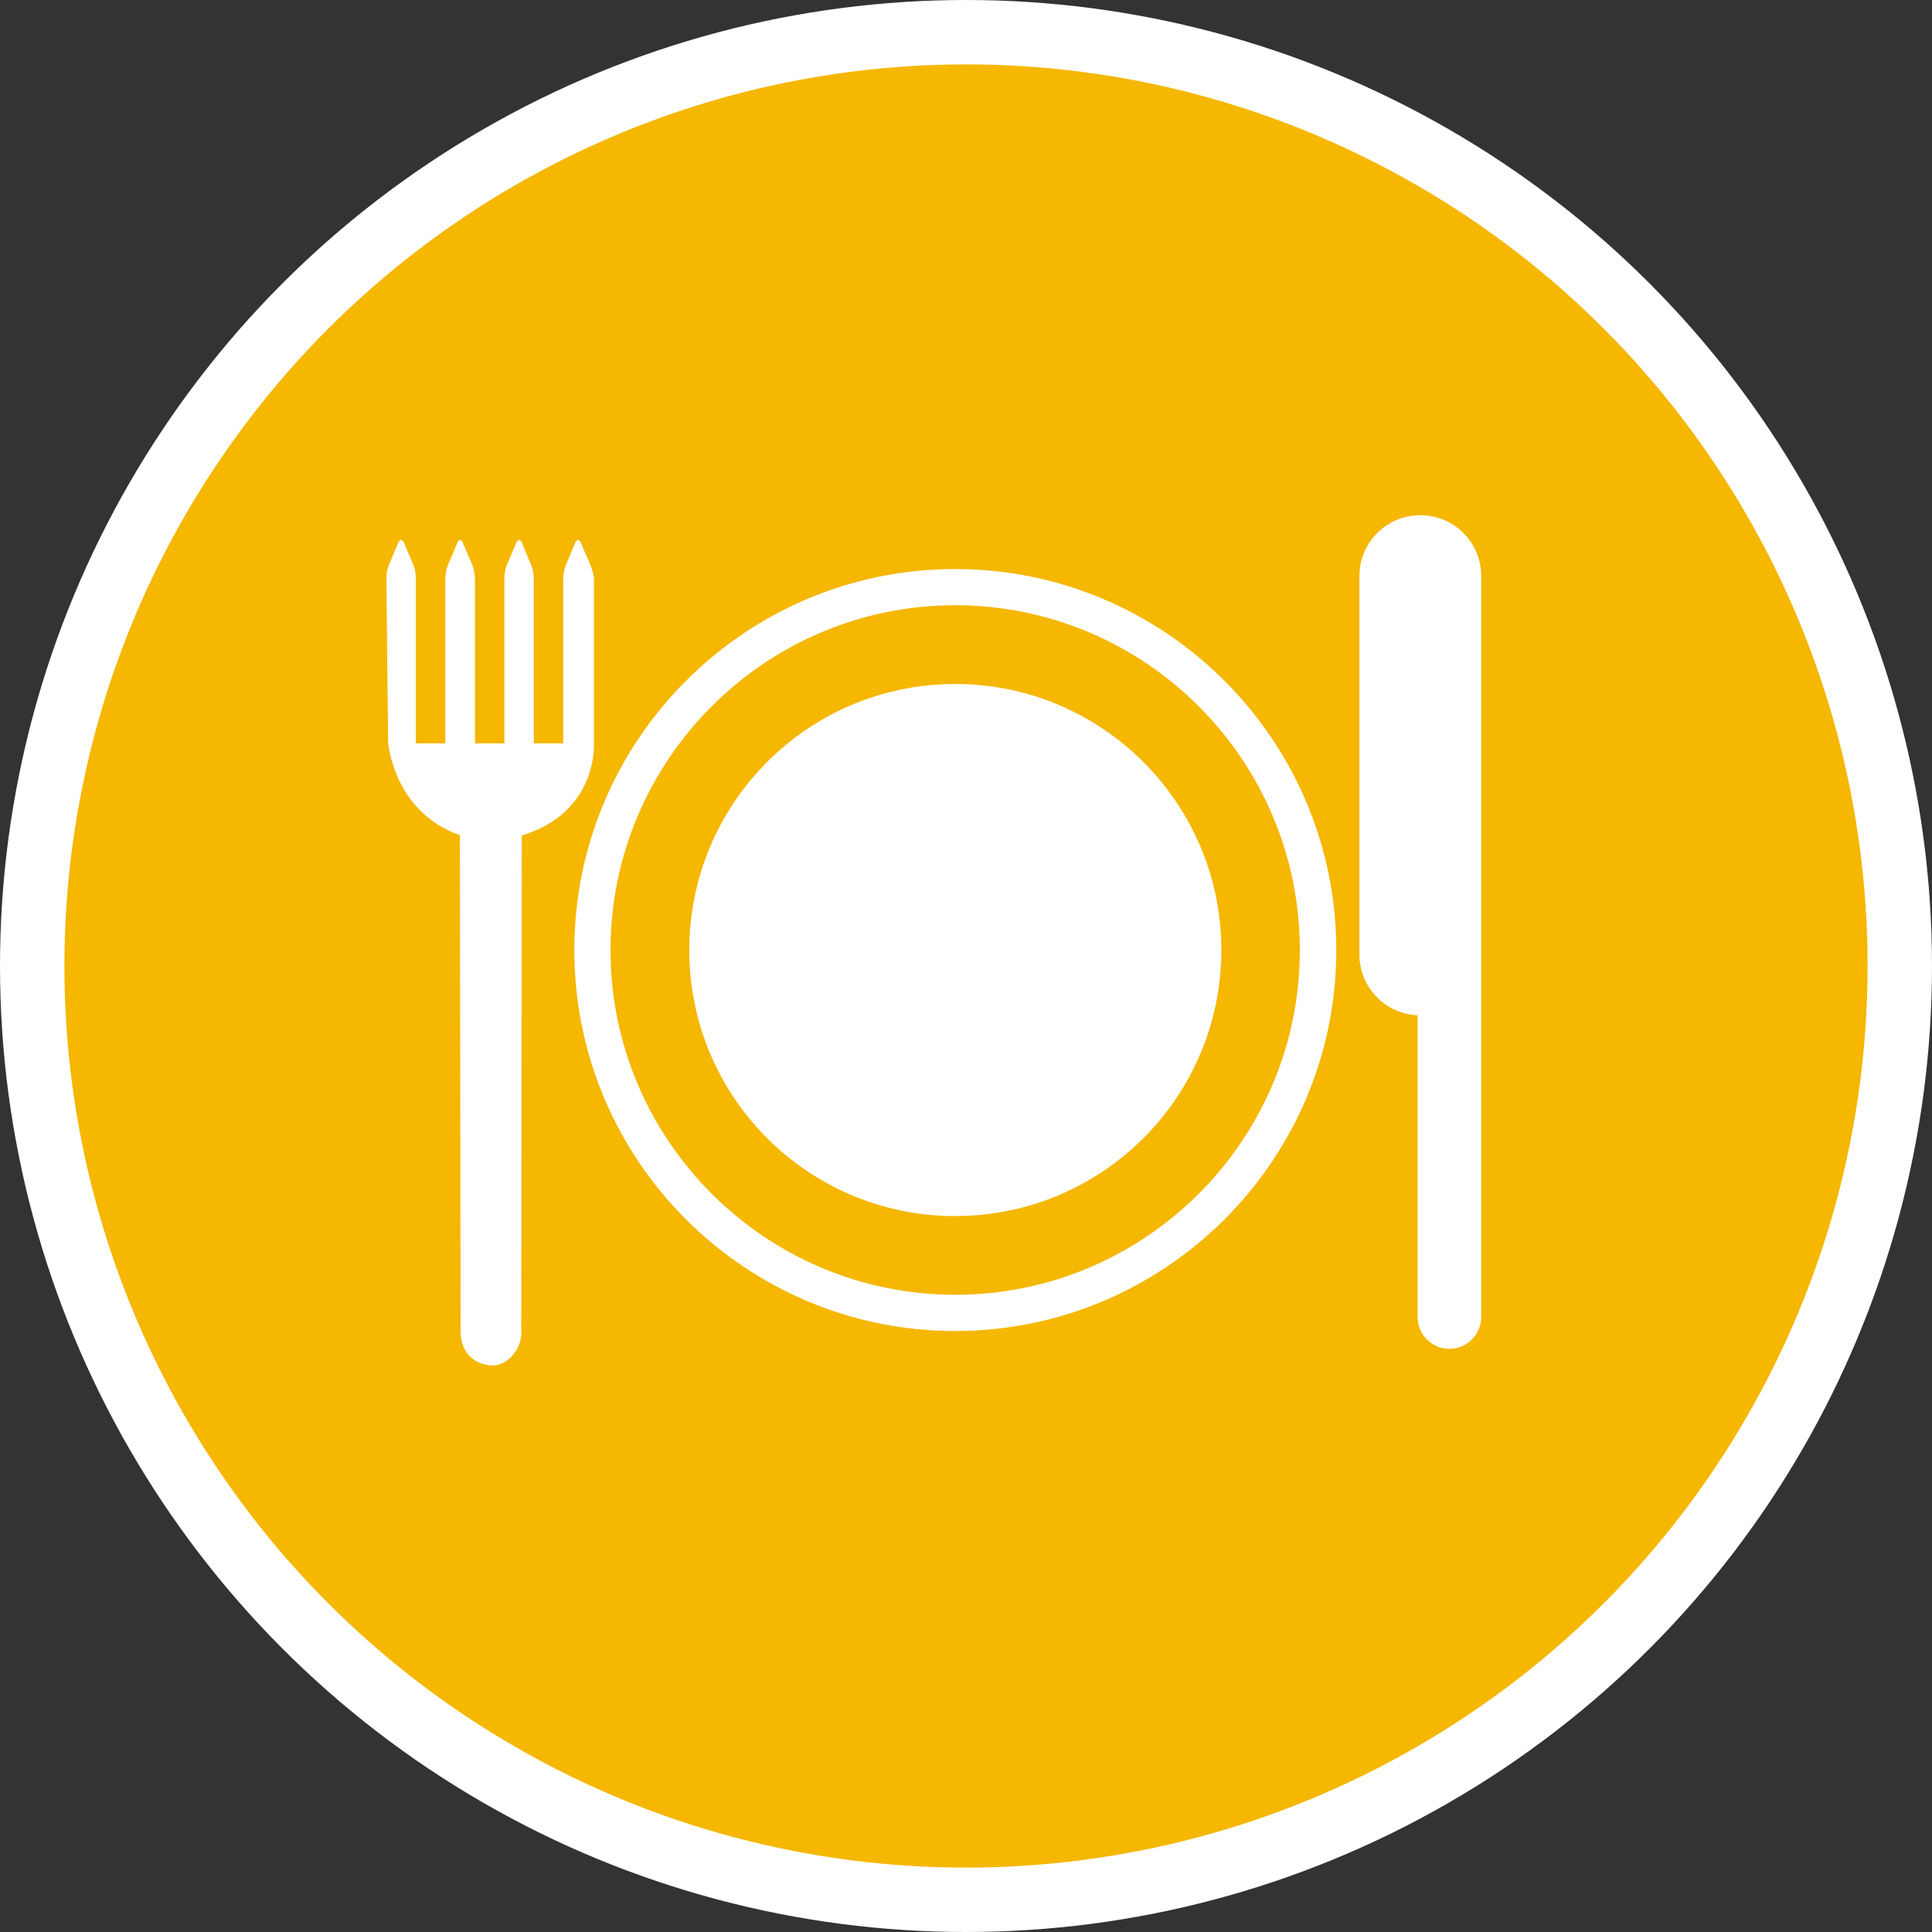 <?xml version="1.0" encoding="UTF-8" standalone="no"?>
<!-- Created with Inkscape (http://www.inkscape.org/) -->

<svg
   xmlns:dc="http://purl.org/dc/elements/1.1/"
   xmlns:cc="http://creativecommons.org/ns#"
   xmlns:rdf="http://www.w3.org/1999/02/22-rdf-syntax-ns#"
   xmlns:svg="http://www.w3.org/2000/svg"
   xmlns="http://www.w3.org/2000/svg"
   xmlns:xlink="http://www.w3.org/1999/xlink"
   xmlns:sodipodi="http://sodipodi.sourceforge.net/DTD/sodipodi-0.dtd"
   xmlns:inkscape="http://www.inkscape.org/namespaces/inkscape"
   width="30px"
   height="30px"
   version="1.1"
   id="svg8"
   inkscape:version="0.92.4 5da689c313, 2019-01-14"
   sodipodi:docname="container.svg">
  <rect width="100%" height="100%" fill="#333333" stroke="none"/>
  <defs
     id="defs2" />
  <sodipodi:namedview
     id="base"
     pagecolor="#ffffff"
     bordercolor="#666666"
     borderopacity="1.0"
     inkscape:pageopacity="0.0"
     inkscape:pageshadow="2"
     inkscape:zoom="13.049334"
     inkscape:cx="18.679046"
     inkscape:cy="12.165829"
     inkscape:document-units="px"
     inkscape:current-layer="layer1"
     showgrid="false"
     inkscape:snap-page="false"
     units="px"
     inkscape:window-width="1884"
     inkscape:window-height="1061"
     inkscape:window-x="0"
     inkscape:window-y="0"
     inkscape:window-maximized="1"
     fit-margin-top="0"
     fit-margin-left="0"
     fit-margin-right="0"
     fit-margin-bottom="0" />
    <circle
       style="color:#000000;clip-rule:nonzero;display:inline;overflow:visible;visibility:visible;opacity:1;isolation:auto;mix-blend-mode:normal;color-interpolation:sRGB;color-interpolation-filters:linearRGB;solid-color:#000000;solid-opacity:1;vector-effect:none;fill:#F5B700;fill-opacity:1;fill-rule:evenodd;stroke:#ffffff;stroke-width:1;stroke-linecap:butt;stroke-linejoin:miter;stroke-miterlimit:4;stroke-dasharray:none;stroke-dashoffset:0;stroke-opacity:1;marker:none;color-rendering:auto;image-rendering:auto;shape-rendering:auto;text-rendering:auto;enable-background:accumulate"
       id="path815"
       cx="15"
       cy="15"
       r="14.5" />
<g transform="translate(6,8)"><g id="surface1">
<path style=" stroke:none;fill-rule:nonzero;fill:#FFFFFF;fill-opacity:1;" d="M 8.832 12.668 C 5.57 12.668 2.918 10.016 2.918 6.754 C 2.918 3.492 5.57 0.836 8.832 0.836 C 12.094 0.836 14.75 3.492 14.75 6.754 C 14.75 10.016 12.094 12.668 8.832 12.668 Z M 8.832 1.398 C 5.883 1.398 3.48 3.801 3.48 6.754 C 3.48 9.703 5.883 12.105 8.832 12.105 C 11.785 12.105 14.184 9.703 14.184 6.754 C 14.184 3.801 11.785 1.398 8.832 1.398 Z M 8.832 10.883 C 6.551 10.883 4.703 9.035 4.703 6.754 C 4.703 4.473 6.551 2.621 8.832 2.621 C 11.113 2.621 12.965 4.473 12.965 6.754 C 12.965 9.035 11.113 10.883 8.832 10.883 Z M 3.016 0.422 C 2.992 0.371 2.957 0.371 2.934 0.422 L 2.789 0.77 C 2.762 0.832 2.75 0.902 2.746 0.973 L 2.746 3.543 L 2.289 3.543 L 2.289 0.973 C 2.285 0.902 2.273 0.832 2.246 0.77 L 2.102 0.422 C 2.078 0.371 2.043 0.371 2.02 0.422 L 1.871 0.77 C 1.848 0.832 1.832 0.902 1.832 0.973 L 1.832 3.543 L 1.375 3.543 L 1.375 0.973 C 1.371 0.902 1.355 0.832 1.332 0.77 L 1.184 0.422 C 1.164 0.371 1.125 0.371 1.105 0.422 L 0.957 0.77 C 0.93 0.832 0.918 0.902 0.914 0.973 L 0.914 3.543 L 0.457 3.543 L 0.457 0.973 C 0.457 0.902 0.441 0.832 0.418 0.77 L 0.27 0.422 C 0.246 0.371 0.211 0.371 0.188 0.422 L 0.039 0.77 C 0.016 0.832 0 0.902 0 0.973 L 0.027 3.527 C 0.027 3.527 0.105 4.605 1.141 4.969 L 1.152 12.617 C 1.133 13.059 1.422 13.195 1.641 13.203 C 1.863 13.211 2.121 12.961 2.094 12.637 L 2.102 4.973 C 3.285 4.617 3.223 3.551 3.223 3.551 L 3.223 0.988 C 3.223 0.93 3.188 0.82 3.164 0.766 Z M 17 6.422 L 17 12.449 C 17 12.723 16.777 12.945 16.508 12.945 C 16.234 12.945 16.012 12.723 16.012 12.449 L 16.012 7.766 C 15.508 7.742 15.109 7.328 15.109 6.824 L 15.109 0.945 C 15.109 0.422 15.531 0 16.055 0 C 16.578 0 17 0.422 17 0.945 Z M 17 6.422 "/>
</g>
</g>
</svg>
